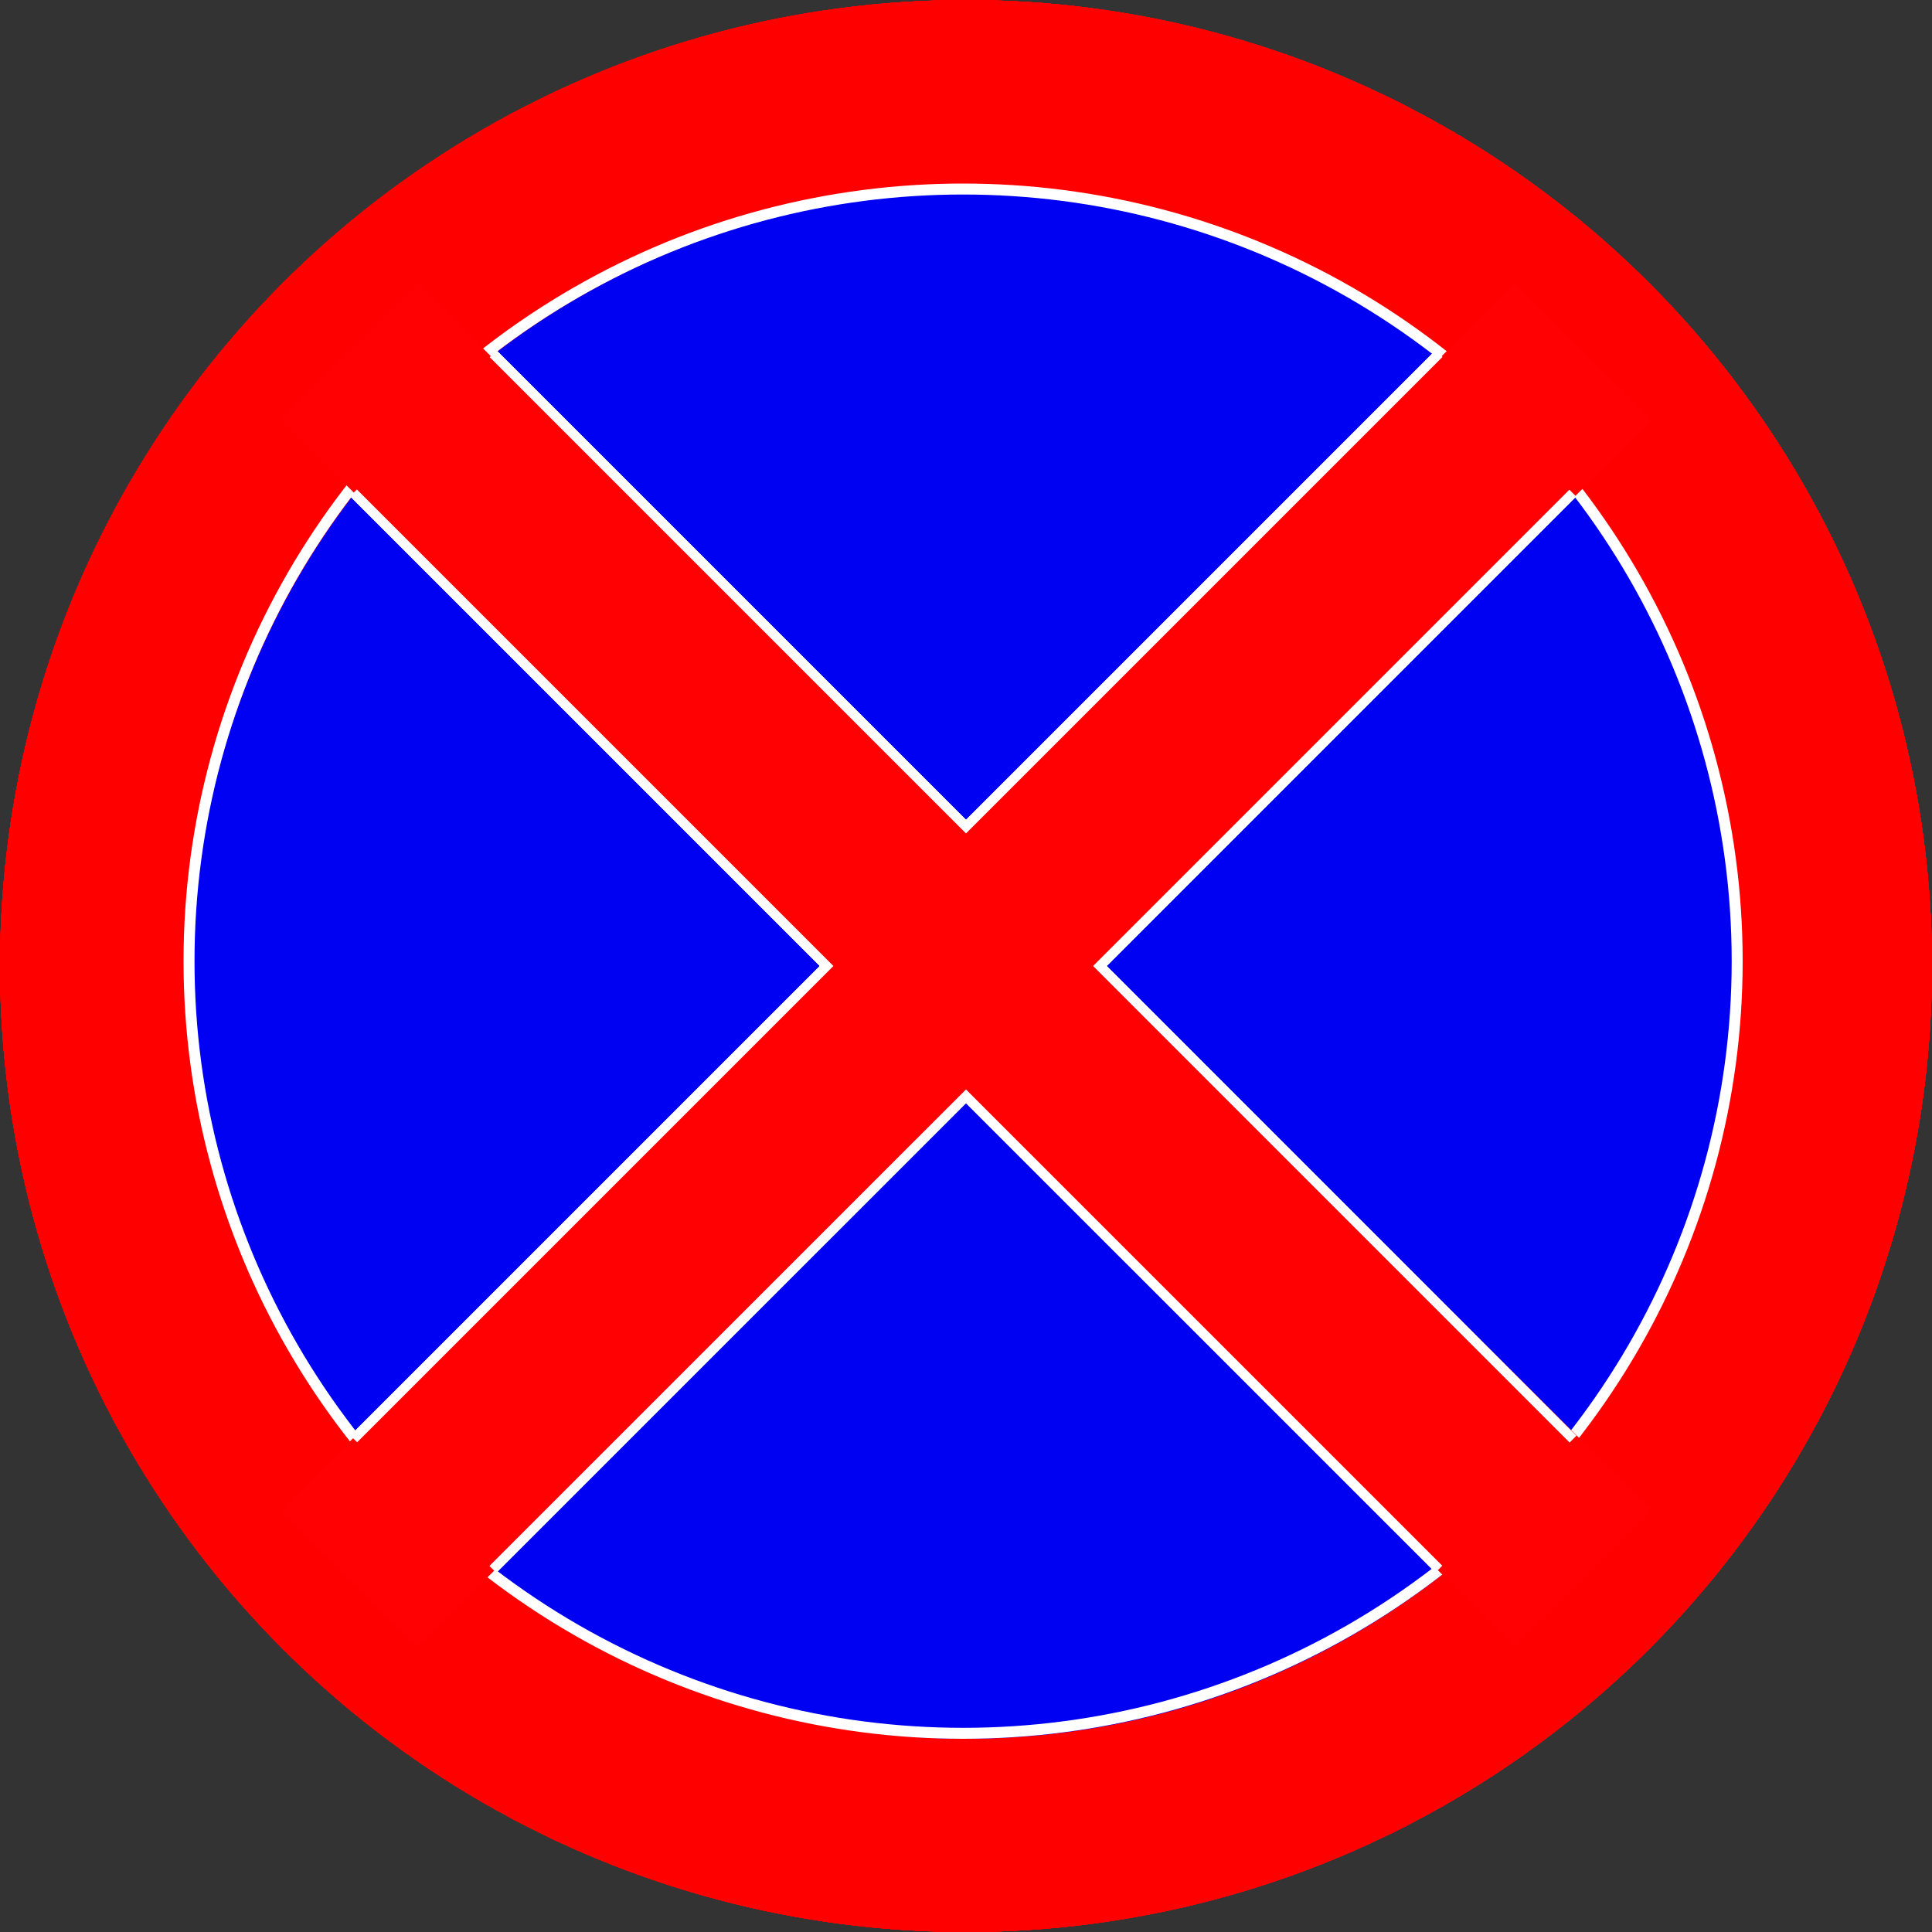 <?xml version="1.0" encoding="UTF-8" standalone="no"?>
<!-- Created with Inkscape (http://www.inkscape.org/) -->

<svg
   xmlns:dc="http://purl.org/dc/elements/1.1/"
   xmlns:cc="http://creativecommons.org/ns#"
   xmlns:rdf="http://www.w3.org/1999/02/22-rdf-syntax-ns#"
   xmlns:svg="http://www.w3.org/2000/svg"
   xmlns="http://www.w3.org/2000/svg"
   xmlns:sodipodi="http://sodipodi.sourceforge.net/DTD/sodipodi-0.dtd"
   xmlns:inkscape="http://www.inkscape.org/namespaces/inkscape"
   width="10cm"
   height="10cm"
   viewBox="0 0 100 100"
   version="1.1"
   id="svg8"
   inkscape:version="0.92.3 (2405546, 2018-03-11)"
   sodipodi:docname="Michał_Rębiś_znak.svg">
  <rect x="0" y="0" width="100" height="100" fill="#333333" stroke="none"/>
  <defs
     id="defs2" />
  <sodipodi:namedview
     id="base"
     pagecolor="#ffffff"
     bordercolor="#666666"
     borderopacity="1.0"
     inkscape:pageopacity="0.0"
     inkscape:pageshadow="2"
     inkscape:zoom="2.1378333"
     inkscape:cx="216.23166"
     inkscape:cy="158.27735"
     inkscape:document-units="cm"
     inkscape:current-layer="g4624"
     showgrid="false"
     units="cm"
     showguides="true"
     inkscape:guide-bbox="true"
     inkscape:window-width="1920"
     inkscape:window-height="1001"
     inkscape:window-x="-9"
     inkscape:window-y="-9"
     inkscape:window-maximized="1">
    <sodipodi:guide
       position="50,50"
       orientation="0,1"
       id="guide10"
       inkscape:locked="false"
       inkscape:label=""
       inkscape:color="rgb(0,0,255)" />
    <sodipodi:guide
       position="50,50"
       orientation="1,0"
       id="guide12"
       inkscape:locked="false"
       inkscape:label=""
       inkscape:color="rgb(0,0,255)" />
  </sodipodi:namedview>
  <g
     inkscape:label="Layer 1"
     inkscape:groupmode="layer"
     id="layer1"
     transform="translate(0,-197)">
    <circle
       id="path14"
       cx="50"
       cy="247"
       style="stroke-width:10;fill:#0000f2;fill-opacity:1;stroke:#ff0000;stroke-opacity:1;stroke-miterlimit:4;stroke-dasharray:none"
       r="45" />
    <path
       inkscape:connector-curvature="0"
       id="path4538"
       d="M 74.476,278.218 50,253.743 25.511,278.231"
       style="fill:none;stroke:#ffffff;stroke-width:0.5;stroke-linecap:butt;stroke-linejoin:miter;stroke-miterlimit:4;stroke-dasharray:none;stroke-opacity:1" />
    <g
       id="g4572">
      <path
         inkscape:connector-curvature="0"
         id="path4536"
         d="m 18.308,271.476 24.476,-24.476 -24.489,-24.489"
         style="fill:none;stroke:#ffffff;stroke-width:0.5;stroke-linecap:butt;stroke-linejoin:miter;stroke-opacity:1;stroke-miterlimit:4;stroke-dasharray:none" />
      <path
         inkscape:connector-curvature="0"
         id="path4540"
         d="M 74.476,278.218 50,253.743 25.511,278.231"
         style="fill:none;stroke:#ffffff;stroke-width:0.5;stroke-linecap:butt;stroke-linejoin:miter;stroke-miterlimit:4;stroke-dasharray:none;stroke-opacity:1" />
      <path
         style="fill:none;stroke:#ffffff;stroke-width:0.5;stroke-linecap:butt;stroke-linejoin:miter;stroke-miterlimit:4;stroke-dasharray:none;stroke-opacity:1"
         d="M 81.407,222.524 56.932,247 81.42,271.489"
         id="path4542"
         inkscape:connector-curvature="0" />
      <path
         inkscape:connector-curvature="0"
         id="path4544"
         d="m 25.524,215.309 24.476,24.476 24.489,-24.489"
         style="fill:none;stroke:#ffffff;stroke-width:0.5;stroke-linecap:butt;stroke-linejoin:miter;stroke-miterlimit:4;stroke-dasharray:none;stroke-opacity:1" />
    </g>
    <ellipse
       style="fill:#0000f2;fill-opacity:0;stroke:#ffffff;stroke-width:0.568;stroke-miterlimit:4;stroke-dasharray:none;stroke-opacity:1"
       id="path4560"
       cx="49.85"
       cy="246.75"
       rx="40.066"
       ry="39.966" />
  </g>
  <g
     inkscape:label="Layer 1 kopia kopia"
     inkscape:groupmode="layer"
     id="g4650"
     transform="translate(0,-197)">
    <circle
       id="circle4626"
       cx="50"
       cy="247"
       style="stroke-width:10;fill:#0000f2;fill-opacity:1;stroke:#ff0000;stroke-opacity:1;stroke-miterlimit:4;stroke-dasharray:none"
       r="45" />
    <path
       inkscape:connector-curvature="0"
       id="path4628"
       d="M 74.476,278.218 50,253.743 25.511,278.231"
       style="fill:none;stroke:#ffffff;stroke-width:0.5;stroke-linecap:butt;stroke-linejoin:miter;stroke-miterlimit:4;stroke-dasharray:none;stroke-opacity:1" />
    <g
       id="g4638">
      <g
         id="g4656">
        <path
           style="fill:none;stroke:#ffffff;stroke-width:0.5;stroke-linecap:butt;stroke-linejoin:miter;stroke-opacity:1;stroke-miterlimit:4;stroke-dasharray:none"
           d="m 18.308,271.476 24.476,-24.476 -24.489,-24.489"
           id="path4630"
           inkscape:connector-curvature="0" />
        <path
           style="fill:none;stroke:#ffffff;stroke-width:0.5;stroke-linecap:butt;stroke-linejoin:miter;stroke-miterlimit:4;stroke-dasharray:none;stroke-opacity:1"
           d="M 74.476,278.218 50,253.743 25.511,278.231"
           id="path4632"
           inkscape:connector-curvature="0" />
        <path
           inkscape:connector-curvature="0"
           id="path4634"
           d="M 81.407,222.524 56.932,247 81.42,271.489"
           style="fill:none;stroke:#ffffff;stroke-width:0.5;stroke-linecap:butt;stroke-linejoin:miter;stroke-miterlimit:4;stroke-dasharray:none;stroke-opacity:1" />
        <path
           style="fill:none;stroke:#ffffff;stroke-width:0.5;stroke-linecap:butt;stroke-linejoin:miter;stroke-miterlimit:4;stroke-dasharray:none;stroke-opacity:1"
           d="m 25.524,215.309 24.476,24.476 24.489,-24.489"
           id="path4636"
           inkscape:connector-curvature="0" />
      </g>
    </g>
    <ellipse
       style="fill:#0000f2;fill-opacity:0;stroke:#ffffff;stroke-width:0.568;stroke-miterlimit:4;stroke-dasharray:none;stroke-opacity:1"
       id="ellipse4640"
       cx="49.85"
       cy="246.75"
       rx="40.066"
       ry="39.966" />
  </g>
  <g
     transform="translate(0,-197)"
     id="g4624"
     inkscape:groupmode="layer"
     inkscape:label="Layer 1 kopia">
    <circle
       r="45"
       style="stroke-width:10;fill:#0000f2;fill-opacity:1;stroke:#ff0000;stroke-opacity:1;stroke-miterlimit:4;stroke-dasharray:none"
       cy="247"
       cx="50"
       id="circle4600" />
    <path
       style="fill:none;stroke:#ffffff;stroke-width:0.5;stroke-linecap:butt;stroke-linejoin:miter;stroke-miterlimit:4;stroke-dasharray:none;stroke-opacity:1"
       d="M 74.476,278.218 50,253.743 25.511,278.231"
       id="path4602"
       inkscape:connector-curvature="0" />
    <g
       id="g4612">
      <path
         style="fill:none;stroke:#ffffff;stroke-width:0.5;stroke-linecap:butt;stroke-linejoin:miter;stroke-opacity:1;stroke-miterlimit:4;stroke-dasharray:none"
         d="m 18.308,271.476 24.476,-24.476 -24.489,-24.489"
         id="path4604"
         inkscape:connector-curvature="0" />
      <path
         style="fill:none;stroke:#ffffff;stroke-width:0.5;stroke-linecap:butt;stroke-linejoin:miter;stroke-miterlimit:4;stroke-dasharray:none;stroke-opacity:1"
         d="M 74.476,278.218 50,253.743 25.511,278.231"
         id="path4606"
         inkscape:connector-curvature="0" />
      <path
         inkscape:connector-curvature="0"
         id="path4608"
         d="M 81.407,222.524 56.932,247 81.42,271.489"
         style="fill:none;stroke:#ffffff;stroke-width:0.5;stroke-linecap:butt;stroke-linejoin:miter;stroke-miterlimit:4;stroke-dasharray:none;stroke-opacity:1" />
      <path
         style="fill:none;stroke:#ffffff;stroke-width:0.5;stroke-linecap:butt;stroke-linejoin:miter;stroke-miterlimit:4;stroke-dasharray:none;stroke-opacity:1"
         d="m 25.524,215.309 24.476,24.476 24.489,-24.489"
         id="path4610"
         inkscape:connector-curvature="0" />
    </g>
    <ellipse
       ry="39.966"
       rx="40.066"
       cy="246.75"
       cx="49.85"
       id="ellipse4614"
       style="fill:#0000f2;fill-opacity:0;stroke:#ffffff;stroke-width:0.568;stroke-miterlimit:4;stroke-dasharray:none;stroke-opacity:1" />
    <path
       style="fill:#ffffff;stroke:#ffffff;stroke-width:0.5;stroke-linecap:butt;stroke-linejoin:miter;stroke-opacity:1;fill-opacity:1;stroke-miterlimit:4;stroke-dasharray:none;opacity:1"
       d="m 81.19,271.238 0.58,-0.383"
       id="path4873"
       inkscape:connector-curvature="0" />
  </g>
  <g
     inkscape:label="Layer 1 kopia kopia 1"
     inkscape:groupmode="layer"
     id="g4722"
     transform="translate(0,-197)">
    <circle
       id="circle4698"
       cx="50"
       cy="247"
       style="stroke-width:10;fill:#0000f2;fill-opacity:1;stroke:#ff0000;stroke-opacity:1;stroke-miterlimit:4;stroke-dasharray:none"
       r="45" />
    <path
       inkscape:connector-curvature="0"
       id="path4700"
       d="M 74.476,278.218 50,253.743 25.511,278.231"
       style="fill:none;stroke:#ffffff;stroke-width:0.5;stroke-linecap:butt;stroke-linejoin:miter;stroke-miterlimit:4;stroke-dasharray:none;stroke-opacity:1" />
    <g
       id="g4710">
      <path
         inkscape:connector-curvature="0"
         id="path4702"
         d="m 18.308,271.476 24.476,-24.476 -24.489,-24.489"
         style="fill:none;stroke:#ffffff;stroke-width:0.5;stroke-linecap:butt;stroke-linejoin:miter;stroke-opacity:1;stroke-miterlimit:4;stroke-dasharray:none" />
      <path
         inkscape:connector-curvature="0"
         id="path4704"
         d="M 74.476,278.218 50,253.743 25.511,278.231"
         style="fill:none;stroke:#ffffff;stroke-width:0.5;stroke-linecap:butt;stroke-linejoin:miter;stroke-miterlimit:4;stroke-dasharray:none;stroke-opacity:1" />
      <path
         style="fill:none;stroke:#ffffff;stroke-width:0.5;stroke-linecap:butt;stroke-linejoin:miter;stroke-miterlimit:4;stroke-dasharray:none;stroke-opacity:1"
         d="M 81.407,222.524 56.932,247 81.42,271.489"
         id="path4706"
         inkscape:connector-curvature="0" />
      <path
         inkscape:connector-curvature="0"
         id="path4708"
         d="m 25.524,215.309 24.476,24.476 24.489,-24.489"
         style="fill:none;stroke:#ffffff;stroke-width:0.5;stroke-linecap:butt;stroke-linejoin:miter;stroke-miterlimit:4;stroke-dasharray:none;stroke-opacity:1" />
    </g>
    <ellipse
       style="fill:#0000f2;fill-opacity:0;stroke:#ffffff;stroke-width:0.568;stroke-miterlimit:4;stroke-dasharray:none;stroke-opacity:1"
       id="ellipse4712"
       cx="49.85"
       cy="246.75"
       rx="40.066"
       ry="39.966" />
  </g>
  <g
     transform="translate(0,-197)"
     id="g4748"
     inkscape:groupmode="layer"
     inkscape:label="Layer 1 kopia kopia 1 kopia">
    <circle
       r="45"
       style="stroke-width:10;fill:#0000f2;fill-opacity:1;stroke:#ff0000;stroke-opacity:1;stroke-miterlimit:4;stroke-dasharray:none"
       cy="247"
       cx="50"
       id="circle4724" />
    <path
       style="fill:none;stroke:#ffffff;stroke-width:0.5;stroke-linecap:butt;stroke-linejoin:miter;stroke-miterlimit:4;stroke-dasharray:none;stroke-opacity:1"
       d="M 74.476,278.218 50,253.743 25.511,278.231"
       id="path4726"
       inkscape:connector-curvature="0" />
    <g
       id="g4736">
      <path
         style="fill:none;stroke:#ffffff;stroke-width:0.5;stroke-linecap:butt;stroke-linejoin:miter;stroke-opacity:1;stroke-miterlimit:4;stroke-dasharray:none"
         d="m 18.308,271.476 24.476,-24.476 -24.489,-24.489"
         id="path4728"
         inkscape:connector-curvature="0" />
      <path
         style="fill:none;stroke:#ffffff;stroke-width:0.5;stroke-linecap:butt;stroke-linejoin:miter;stroke-miterlimit:4;stroke-dasharray:none;stroke-opacity:1"
         d="M 74.476,278.218 50,253.743 25.511,278.231"
         id="path4730"
         inkscape:connector-curvature="0" />
      <path
         inkscape:connector-curvature="0"
         id="path4732"
         d="M 81.407,222.524 56.932,247 81.42,271.489"
         style="fill:none;stroke:#ffffff;stroke-width:0.5;stroke-linecap:butt;stroke-linejoin:miter;stroke-miterlimit:4;stroke-dasharray:none;stroke-opacity:1" />
      <path
         style="fill:none;stroke:#ffffff;stroke-width:0.5;stroke-linecap:butt;stroke-linejoin:miter;stroke-miterlimit:4;stroke-dasharray:none;stroke-opacity:1"
         d="m 25.524,215.309 24.476,24.476 24.489,-24.489"
         id="path4734"
         inkscape:connector-curvature="0" />
    </g>
    <ellipse
       ry="39.966"
       rx="40.066"
       cy="246.75"
       cx="49.85"
       id="ellipse4738"
       style="fill:#0000f2;fill-opacity:0;stroke:#ffffff;stroke-width:0.568;stroke-miterlimit:4;stroke-dasharray:none;stroke-opacity:1" />
  </g>
  <g
     inkscape:label="Layer 1 kopia kopia 1 kopia kopia"
     inkscape:groupmode="layer"
     id="g4786"
     transform="translate(0,-197)">
    <circle
       id="circle4762"
       cx="50"
       cy="247"
       style="stroke-width:10;fill:#0000f2;fill-opacity:1;stroke:#ff0000;stroke-opacity:1;stroke-miterlimit:4;stroke-dasharray:none"
       r="45" />
    <path
       inkscape:connector-curvature="0"
       id="path4764"
       d="M 74.476,278.218 50,253.743 25.511,278.231"
       style="fill:none;stroke:#ffffff;stroke-width:0.5;stroke-linecap:butt;stroke-linejoin:miter;stroke-miterlimit:4;stroke-dasharray:none;stroke-opacity:1" />
    <g
       id="g4774">
      <path
         inkscape:connector-curvature="0"
         id="path4766"
         d="m 18.308,271.476 24.476,-24.476 -24.489,-24.489"
         style="fill:none;stroke:#ffffff;stroke-width:0.5;stroke-linecap:butt;stroke-linejoin:miter;stroke-opacity:1;stroke-miterlimit:4;stroke-dasharray:none" />
      <path
         inkscape:connector-curvature="0"
         id="path4768"
         d="M 74.476,278.218 50,253.743 25.511,278.231"
         style="fill:none;stroke:#ffffff;stroke-width:0.5;stroke-linecap:butt;stroke-linejoin:miter;stroke-miterlimit:4;stroke-dasharray:none;stroke-opacity:1" />
      <path
         style="fill:none;stroke:#ffffff;stroke-width:0.5;stroke-linecap:butt;stroke-linejoin:miter;stroke-miterlimit:4;stroke-dasharray:none;stroke-opacity:1"
         d="M 81.407,222.524 56.932,247 81.42,271.489"
         id="path4770"
         inkscape:connector-curvature="0" />
      <path
         inkscape:connector-curvature="0"
         id="path4772"
         d="m 25.524,215.309 24.476,24.476 24.489,-24.489"
         style="fill:none;stroke:#ffffff;stroke-width:0.5;stroke-linecap:butt;stroke-linejoin:miter;stroke-miterlimit:4;stroke-dasharray:none;stroke-opacity:1" />
    </g>
    <ellipse
       style="fill:#0000f2;fill-opacity:0;stroke:#ffffff;stroke-width:0.568;stroke-miterlimit:4;stroke-dasharray:none;stroke-opacity:1"
       id="ellipse4776"
       cx="49.85"
       cy="246.75"
       rx="40.066"
       ry="39.966" />
    <g
       transform="rotate(45,115.692,358.542)"
       id="g4784">
      <g
         transform="matrix(1.001,-0.003,-0.003,1.001,-58.965,78.981)"
         id="g4782">
        <rect
           transform="rotate(90)"
           style="fill:#ff0003;fill-opacity:1;stroke:#ff0000;stroke-width:0;stroke-miterlimit:4;stroke-dasharray:none;stroke-opacity:1"
           id="rect4778"
           width="90"
           height="10"
           x="202"
           y="-55" />
        <rect
           y="242"
           x="5"
           height="10"
           width="90"
           id="rect4780"
           style="fill:#ff0003;fill-opacity:1;stroke:#ff0000;stroke-width:0;stroke-miterlimit:4;stroke-dasharray:none;stroke-opacity:1" />
      </g>
    </g>
    <g
       id="g4774-6">
      <path
         inkscape:connector-curvature="0"
         id="path4766-6"
         d="m 18.308,271.476 24.476,-24.476 -24.489,-24.489"
         style="fill:none;stroke:#ffffff;stroke-width:0.5;stroke-linecap:butt;stroke-linejoin:miter;stroke-miterlimit:4;stroke-dasharray:none;stroke-opacity:1" />
      <path
         inkscape:connector-curvature="0"
         id="path4768-8"
         d="M 74.476,278.218 50,253.743 25.511,278.231"
         style="fill:none;stroke:#ffffff;stroke-width:0.5;stroke-linecap:butt;stroke-linejoin:miter;stroke-miterlimit:4;stroke-dasharray:none;stroke-opacity:1" />
      <path
         style="fill:none;stroke:#ffffff;stroke-width:0.5;stroke-linecap:butt;stroke-linejoin:miter;stroke-miterlimit:4;stroke-dasharray:none;stroke-opacity:1"
         d="M 81.407,222.524 56.932,247 81.42,271.489"
         id="path4770-3"
         inkscape:connector-curvature="0" />
      <path
         inkscape:connector-curvature="0"
         id="path4772-4"
         d="m 25.524,215.309 24.476,24.476 24.489,-24.489"
         style="fill:none;stroke:#ffffff;stroke-width:0.5;stroke-linecap:butt;stroke-linejoin:miter;stroke-miterlimit:4;stroke-dasharray:none;stroke-opacity:1" />
    </g>
  </g>
</svg>
